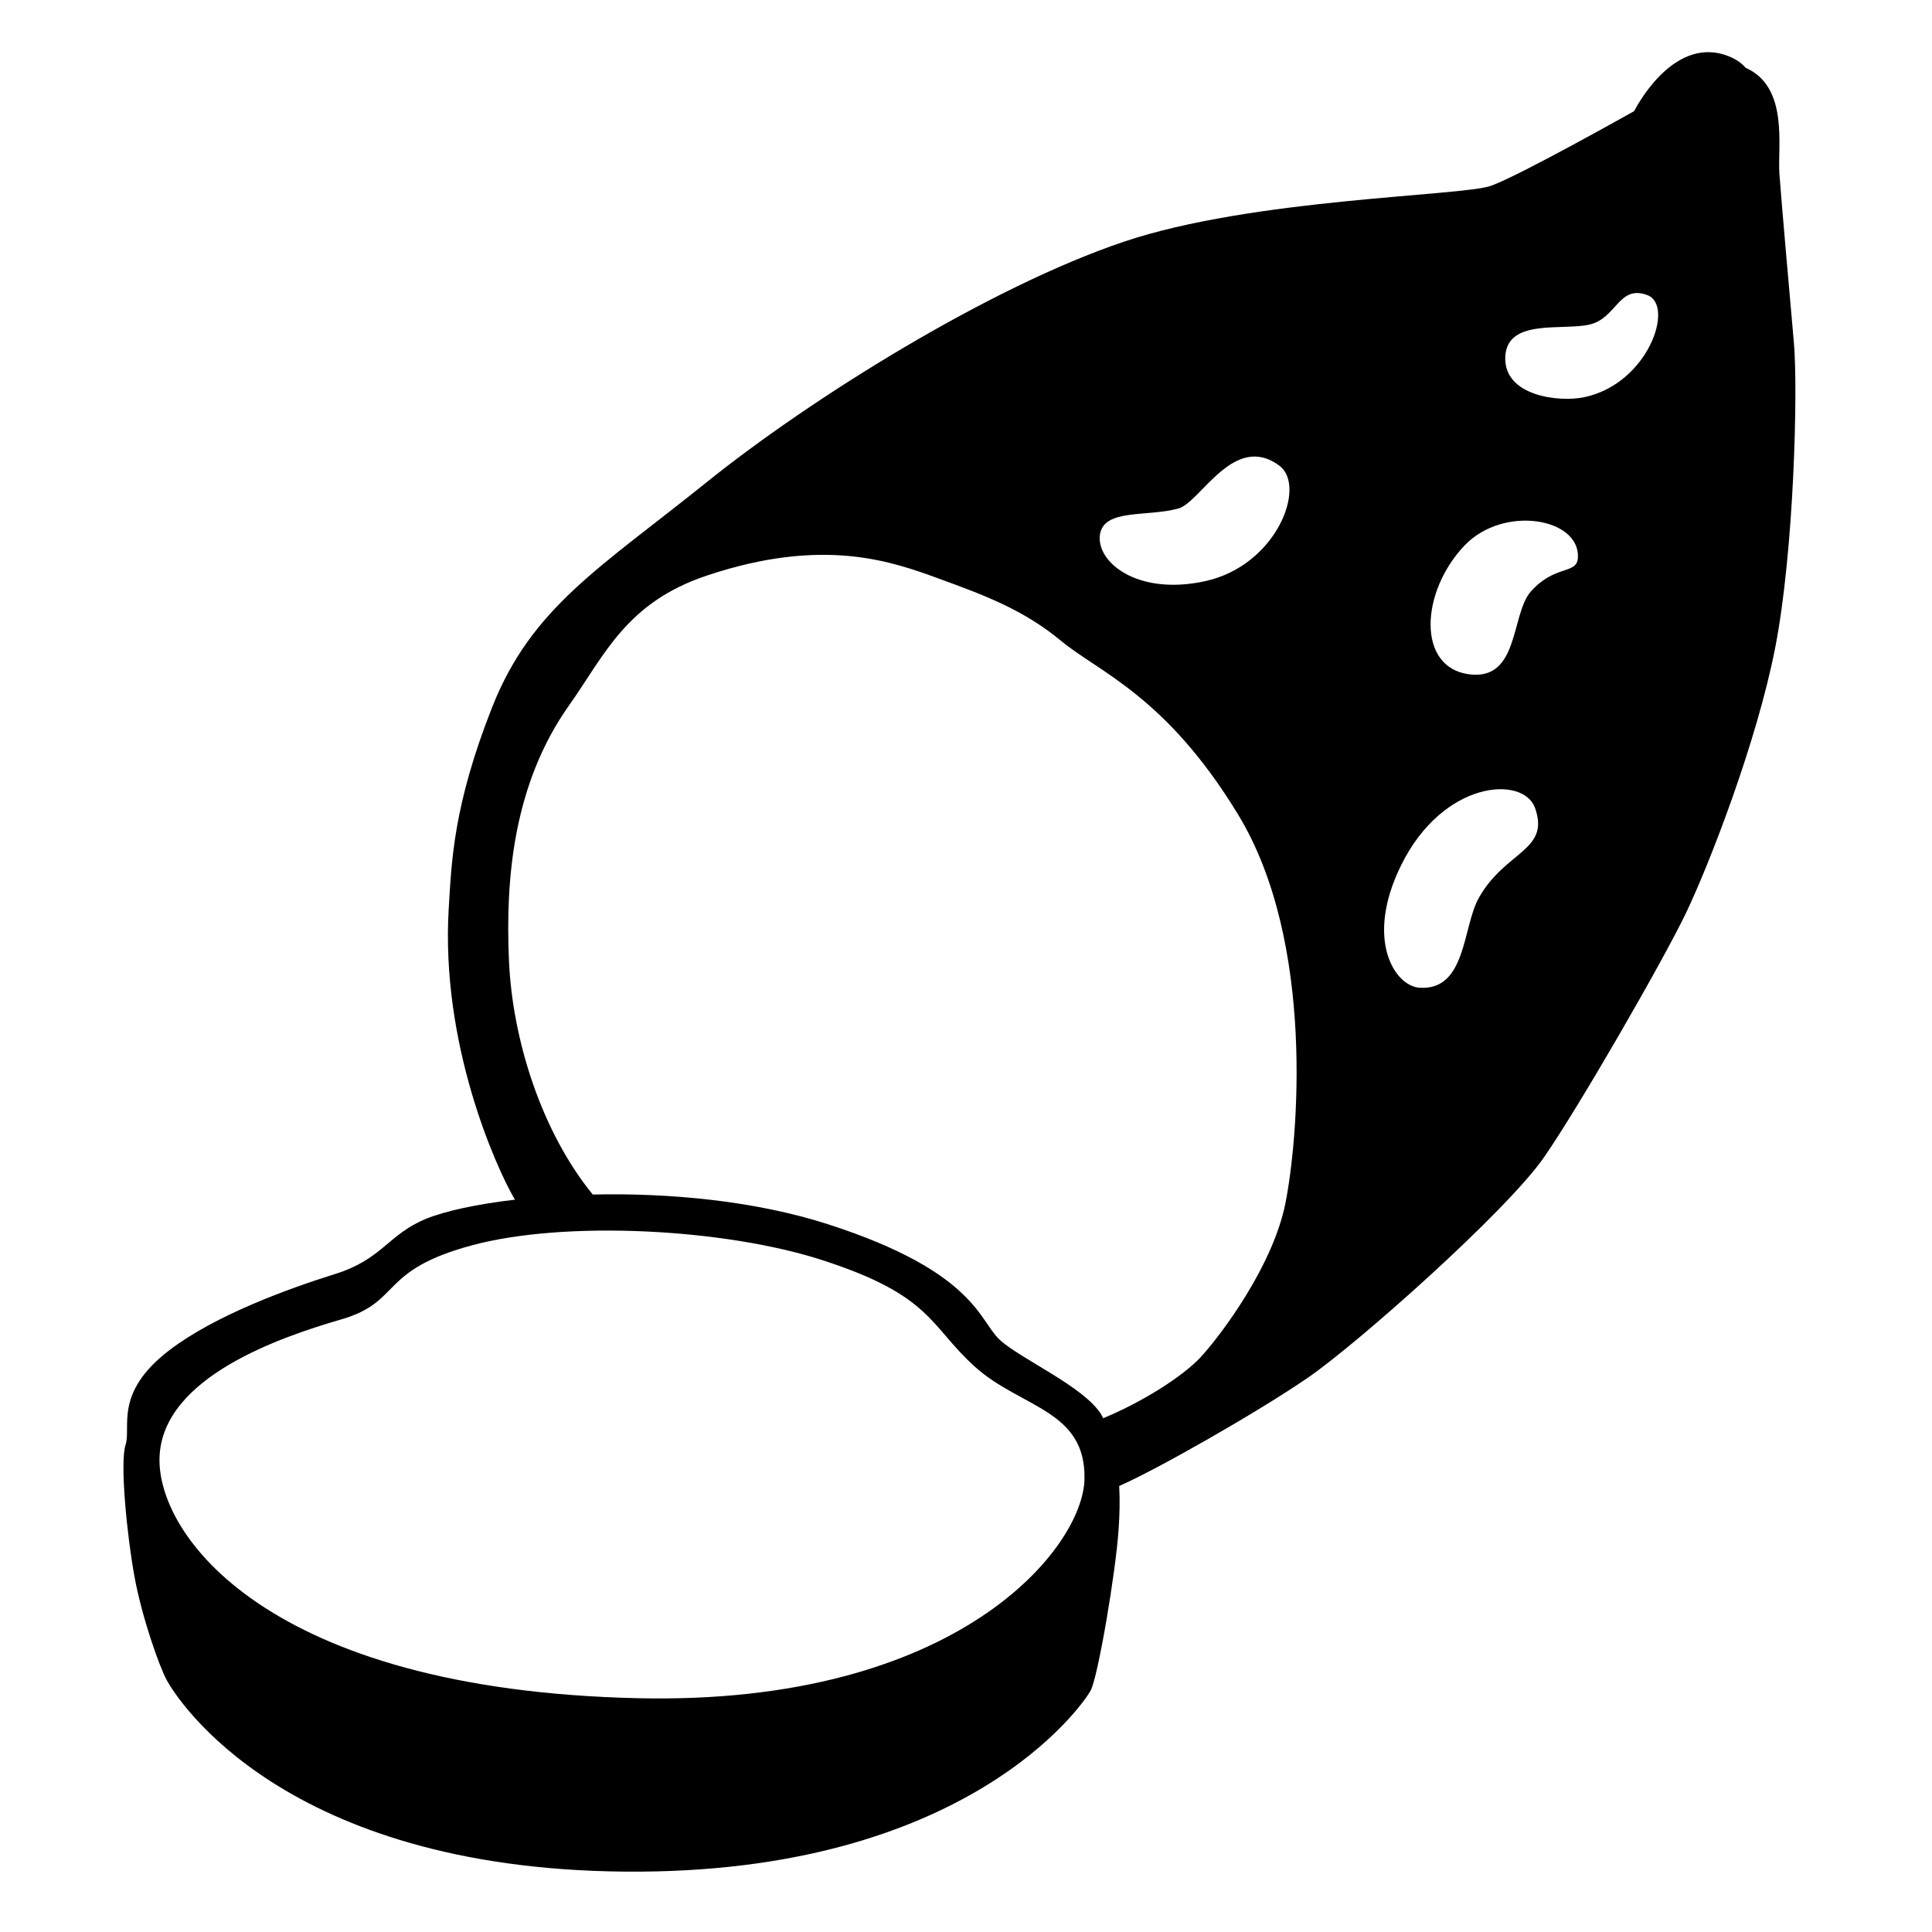 <svg viewBox="0 0 128 128" xmlns="http://www.w3.org/2000/svg" xmlns:xlink="http://www.w3.org/1999/xlink">
  <path d="M118.85,22.7c-0.28-3.16-0.82-9.27-0.96-11.19c-0.13-1.79,0.64-5.75-2.24-7.02c-0.29-0.35-0.72-0.63-1.33-0.84 c-3.61-1.22-6.05,3.71-6.05,3.71s-7.56,4.26-9.49,4.95s-15.82,0.83-24.34,3.71C65.61,19,53.8,26.33,46.79,31.97 c-7.01,5.64-11.55,8.25-14.17,14.85c-2.61,6.6-2.7,10.31-2.89,13.34C29.18,69.24,32.9,77.35,34,79.28c0.04,0.06,0.08,0.14,0.12,0.2 c-2.54,0.3-4.61,0.75-5.87,1.26c-2.54,1.03-2.9,2.68-6.03,3.66c-3.13,0.98-7.95,2.73-10.98,5.04c-3.73,2.84-2.53,5.11-2.92,6.28 c-0.39,1.17,0.1,6.08,0.59,8.73c0.48,2.67,1.66,6.01,2.15,6.89c0.69,1.24,7.71,12.47,30.36,12.66 c22.65,0.19,30.34-11.09,30.83-11.98c0.49-0.88,1.67-7.84,1.86-10.69c0.07-0.97,0.09-1.94,0.04-2.88c2.34-1.01,9.09-4.83,12.51-7.18 c3.3-2.27,13.15-11.02,15.63-14.59c2.28-3.28,7.91-13.05,9.42-16.21c1.51-3.16,4.68-11.27,5.91-17.6S119.13,25.86,118.85,22.7z M97.98,59.48c-1.09,1.92-0.82,6.16-3.93,5.96c-1.63-0.1-3.66-3.18-1.22-8.12c2.77-5.62,8.09-5.97,8.87-3.79 C102.71,56.37,99.73,56.37,97.98,59.48z M101.43,39.18c-1.35,1.51-0.75,5.96-4.13,5.49c-3.45-0.48-3.18-5.48-0.27-8.53 c2.58-2.7,7.65-1.83,7.51,0.81C104.48,38.08,103.03,37.39,101.43,39.18z M105.28,21.51c1.83-0.4,1.95-2.67,3.86-1.96 c1.83,0.68,0.06,5.89-4.2,6.77c-1.65,0.34-5.35-0.07-5.21-2.71C99.87,21.1,103.46,21.91,105.28,21.51z M72.88,35.39 c0.28-1.7,3.11-1.13,5.19-1.7c1.47-0.4,3.68-5.09,6.7-2.83c1.81,1.36-0.19,6.6-4.91,7.64C75.31,39.5,72.58,37.2,72.88,35.39z M42.24,112.51c-24.61-0.56-31.87-10.88-31.67-15.98c0.2-5.3,8.03-7.95,12.05-9.12c4.02-1.17,2.45-3.23,8.63-4.9 c6.18-1.67,16.76-1.12,23.24,0.98c7.26,2.35,7.06,4.31,10.1,7.06c3.04,2.74,7.36,2.84,7.26,7.45 C71.76,102.51,63.52,113,42.24,112.51z M73.09,93.96c-0.05-0.08-0.08-0.17-0.13-0.25c-1.17-1.87-5.35-3.67-6.73-4.95 c-1.37-1.27-1.63-4.5-11.34-7.64c-4.92-1.59-10.64-2.09-15.62-1.98c-3.38-4.15-5.32-10.22-5.55-15.5 c-0.24-5.43,0.29-11.7,3.99-16.92c2.34-3.3,3.76-6.8,9.13-8.59c7.77-2.6,12.32-0.9,15.35,0.2c3.02,1.1,5.63,2.07,8.11,4.13 c2.48,2.06,6.95,3.64,11.73,11.51c5.16,8.49,3.96,21.63,3.13,25.76c-0.83,4.13-4.21,8.65-5.59,10.16 C78.42,91.15,75.73,92.87,73.09,93.96z"/>
</svg>